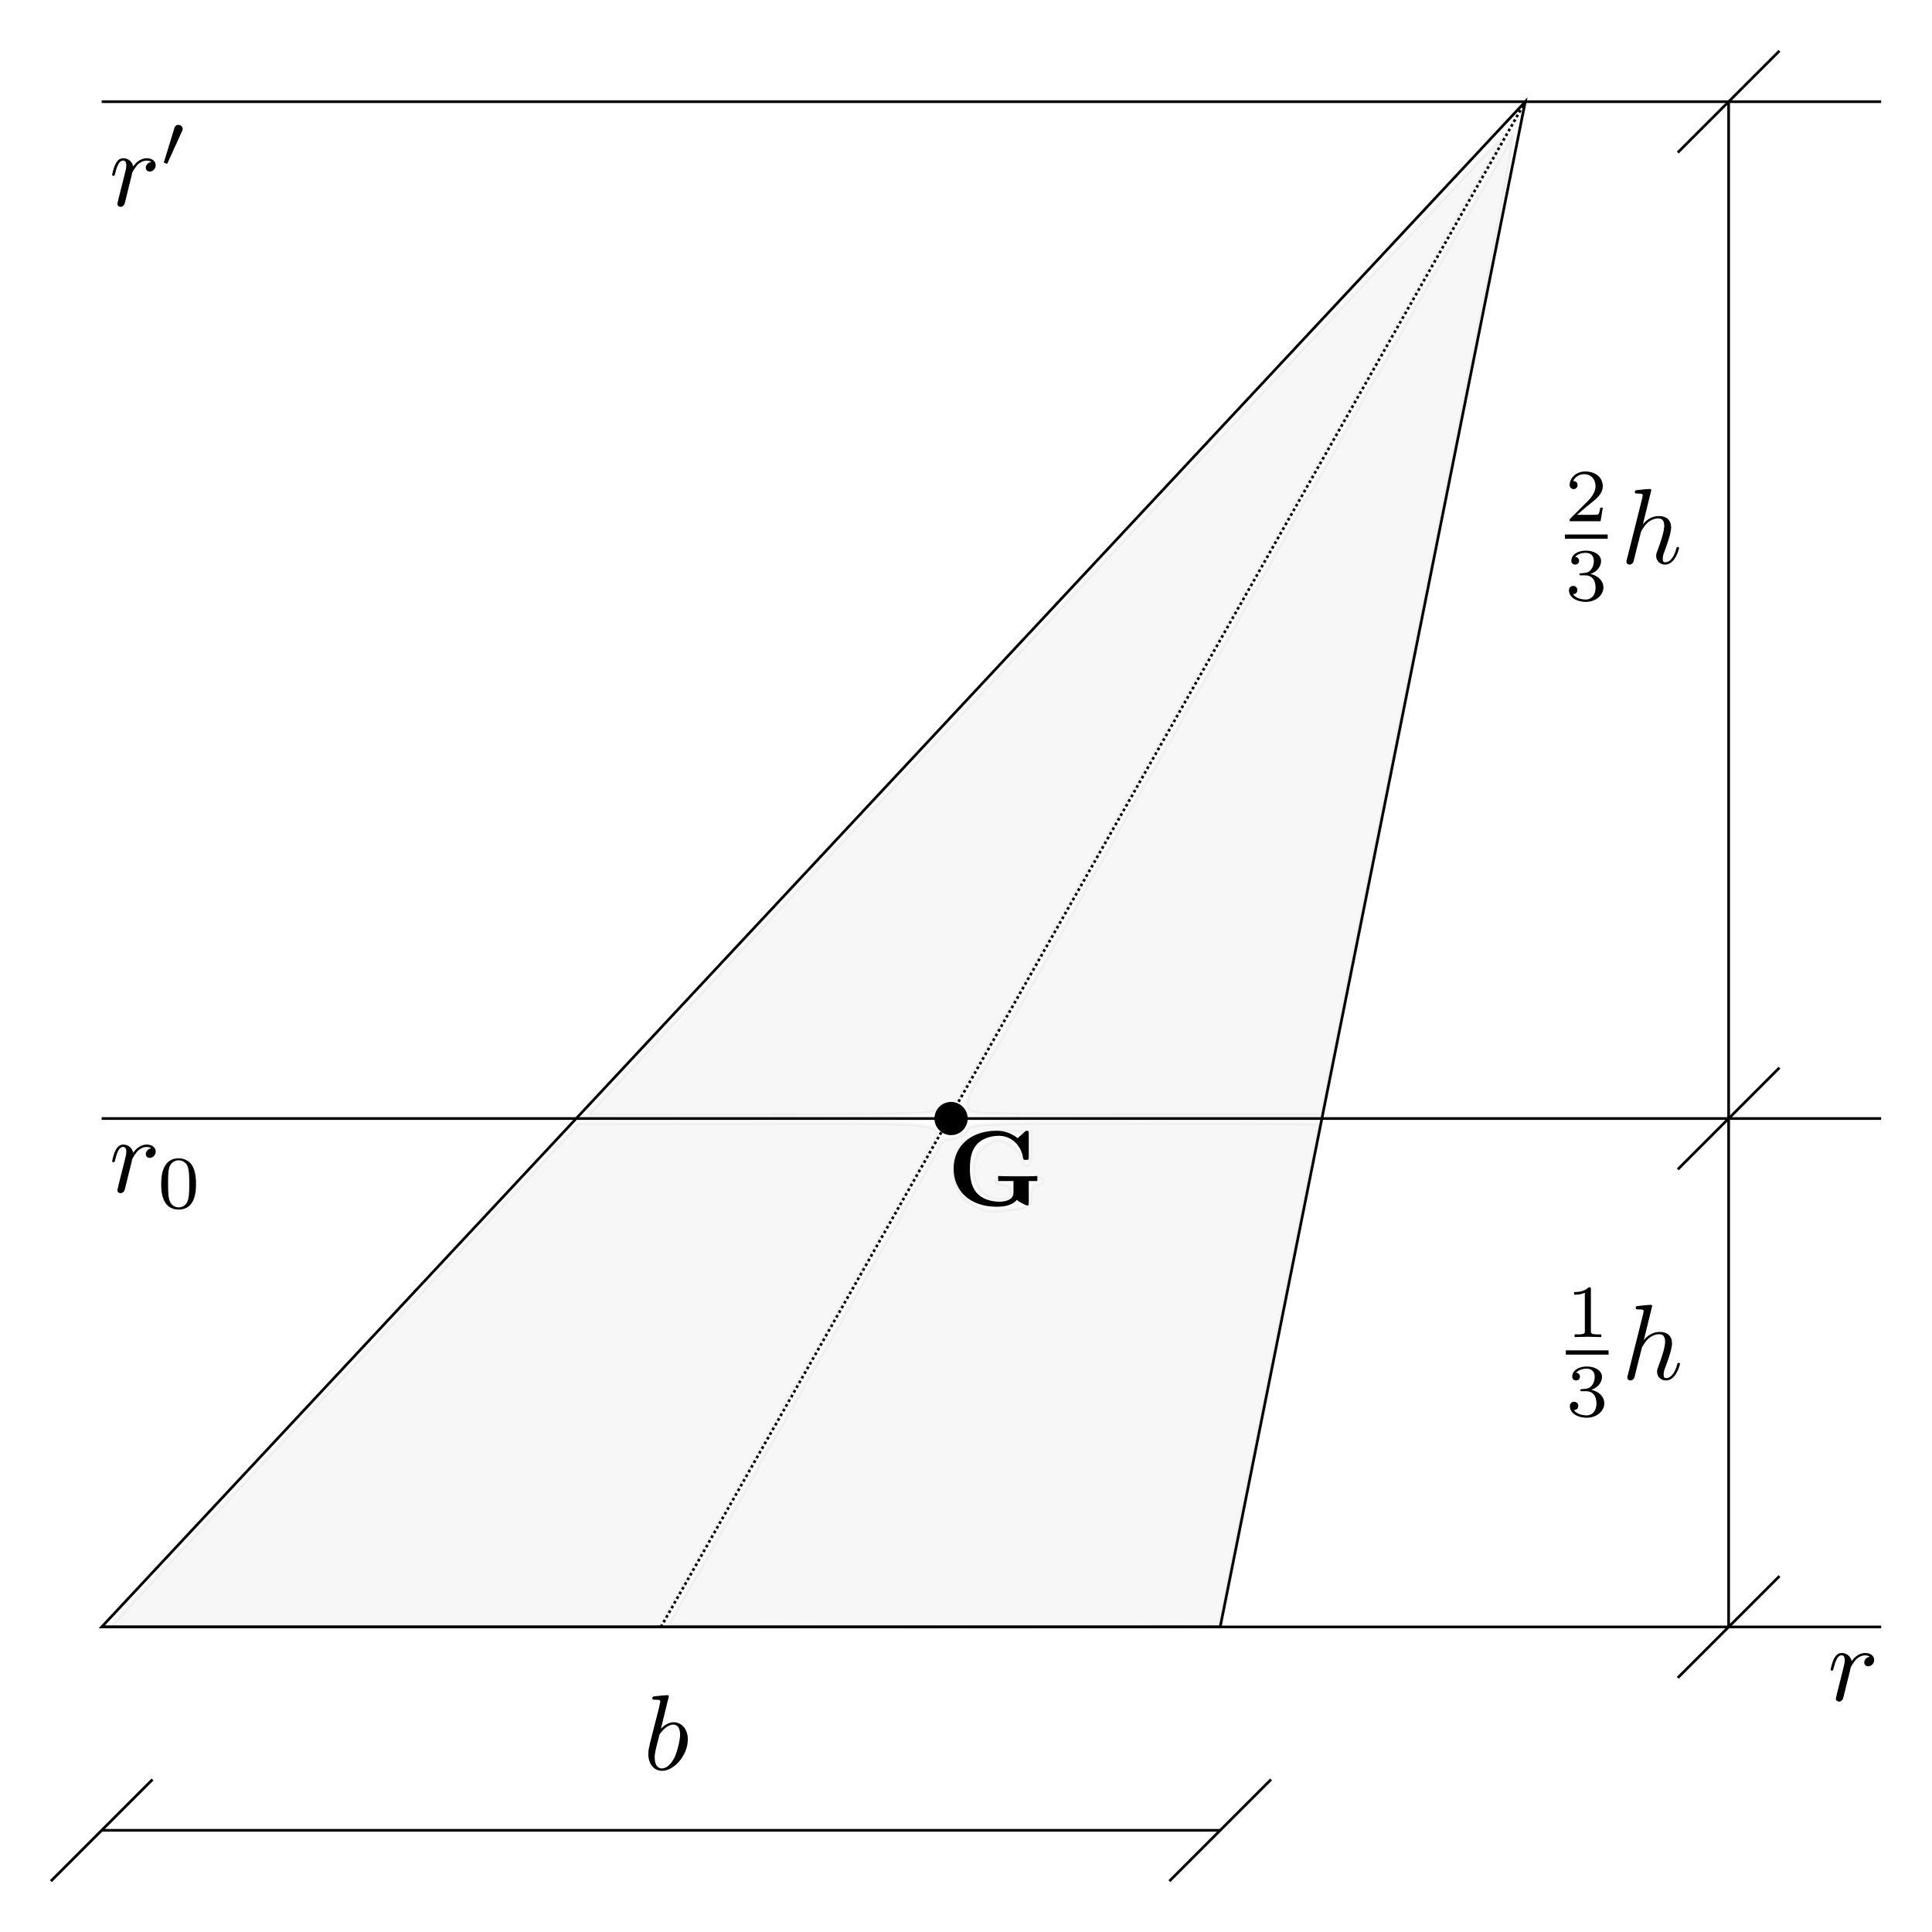 <?xml version="1.0" encoding="UTF-8" standalone="no"?>
<svg
   xmlns:ns21="http://www.iki.fi/pav/software/textext/"
   xmlns:dc="http://purl.org/dc/elements/1.1/"
   xmlns:cc="http://creativecommons.org/ns#"
   xmlns:rdf="http://www.w3.org/1999/02/22-rdf-syntax-ns#"
   xmlns:svg="http://www.w3.org/2000/svg"
   xmlns="http://www.w3.org/2000/svg"
   xmlns:sodipodi="http://sodipodi.sourceforge.net/DTD/sodipodi-0.dtd"
   xmlns:inkscape="http://www.inkscape.org/namespaces/inkscape"
   id="svg2975"
   version="1.1"
   viewBox="0 0 190 190"
   height="19cm"
   width="19cm"
   inkscape:version="1.0 (4035a4fb49, 2020-05-01)"
   sodipodi:docname="Figura2_8.svg">
  <defs
     id="defs2969" />
  <sodipodi:namedview
     id="base"
     pagecolor="#ffffff"
     bordercolor="#666666"
     borderopacity="1.0"
     inkscape:pageopacity="0.0"
     inkscape:pageshadow="2"
     inkscape:zoom="0.7"
     inkscape:cx="485.39115"
     inkscape:cy="348.85931"
     inkscape:document-units="mm"
     inkscape:current-layer="layer1"
     inkscape:document-rotation="0"
     showgrid="true"
     units="cm"
     inkscape:window-width="1366"
     inkscape:window-height="738"
     inkscape:window-x="0"
     inkscape:window-y="0"
     inkscape:window-maximized="0">
    <inkscape:grid
       type="xygrid"
       id="grid2977" />
  </sodipodi:namedview>
  <g
     inkscape:label="Livello 1"
     inkscape:groupmode="layer"
     id="layer1">
    <g
       id="g3589"
       transform="translate(-10,-10)">
      <path
         sodipodi:nodetypes="cc"
         id="path2979"
         d="M 20,170 H 180"
         style="fill:none;stroke:#000000;stroke-width:0.265px;stroke-linecap:butt;stroke-linejoin:miter;stroke-opacity:1" />
      <path
         sodipodi:nodetypes="cc"
         id="path2981"
         d="M 20,20 H 180"
         style="fill:none;stroke:#000000;stroke-width:0.265px;stroke-linecap:butt;stroke-linejoin:miter;stroke-opacity:1" />
      <path
         id="path2985"
         d="M 180,20 V 170"
         style="fill:none;stroke:#000000;stroke-width:0.265px;stroke-linecap:butt;stroke-linejoin:miter;stroke-opacity:1" />
      <path
         id="path2987"
         d="M 175,25 185,15"
         style="fill:none;stroke:#000000;stroke-width:0.265px;stroke-linecap:butt;stroke-linejoin:miter;stroke-opacity:1" />
      <path
         id="path2989"
         d="m 175,175 10,-10"
         style="fill:none;stroke:#000000;stroke-width:0.265px;stroke-linecap:butt;stroke-linejoin:miter;stroke-opacity:1" />
      <path
         id="path2991"
         d="m 175,125 10,-10"
         style="fill:none;stroke:#000000;stroke-width:0.265px;stroke-linecap:butt;stroke-linejoin:miter;stroke-opacity:1" />
      <path
         id="path2993"
         d="M 195,120 H 20"
         style="fill:none;stroke:#000000;stroke-width:0.265px;stroke-linecap:butt;stroke-linejoin:miter;stroke-opacity:1" />
      <path
         id="path2995"
         d="M 195,20 H 180"
         style="fill:none;stroke:#000000;stroke-width:0.265px;stroke-linecap:butt;stroke-linejoin:miter;stroke-opacity:1" />
      <path
         id="path2997"
         d="M 195,170 H 180"
         style="fill:none;stroke:#000000;stroke-width:0.265px;stroke-linecap:butt;stroke-linejoin:miter;stroke-opacity:1" />
      <path
         id="path2999"
         d="M 20,170 160,20 130,170 Z"
         style="fill:none;stroke:#000000;stroke-width:0.265px;stroke-linecap:butt;stroke-linejoin:miter;stroke-opacity:1" />
      <path
         id="path3001"
         d="M 20,190 H 130"
         style="fill:none;stroke:#000000;stroke-width:0.265px;stroke-linecap:butt;stroke-linejoin:miter;stroke-opacity:1" />
      <path
         id="path3003"
         d="M 15,195 25,185"
         style="fill:none;stroke:#000000;stroke-width:0.265px;stroke-linecap:butt;stroke-linejoin:miter;stroke-opacity:1" />
      <path
         id="path3005"
         d="m 125,195 10,-10"
         style="fill:none;stroke:#000000;stroke-width:0.265px;stroke-linecap:butt;stroke-linejoin:miter;stroke-opacity:1" />
      <path
         id="path3009"
         d="M 75,170 160,20"
         style="fill:none;stroke:#000000;stroke-width:0.265;stroke-linecap:butt;stroke-linejoin:miter;stroke-miterlimit:4;stroke-dasharray:0.265, 0.265;stroke-dashoffset:0;stroke-opacity:1" />
      <circle
         r="1.5"
         cy="120"
         cx="103.532"
         id="path3572"
         style="fill:#000000;stroke:#000000;stroke-width:0.265;stroke-miterlimit:4;stroke-dasharray:none;stroke-dashoffset:0" />
    </g>
    <g
       id="g3622"
       ns21:jacobian_sqrt="1.05833"
       ns21:alignment="middle center"
       ns21:scale="3.0"
       ns21:preamble="C:\\Users\\claum\\AppData\\Roaming\\inkscape\\extensions\\textext\\default_packages.tex"
       ns21:text="$\\mathbf{G}$"
       ns21:pdfconverter="inkscape"
       ns21:texconverter="pdflatex"
       ns21:version="1.0.1"
       transform="matrix(1.058,0,0,1.058,93.783,111.204)">
      <defs
         id="id-24c411de-e54d-4d96-a510-55ae21d61705">
        <g
           id="id-96dab15e-2f30-48ef-80fe-1cefa3aec5d5">
          <symbol
             overflow="visible"
             id="id-af6eec0c-0c72-446e-b077-09d4e4193046">
            <path
               style="stroke:none"
               d=""
               id="id-a81339b5-1ded-498b-92e1-8c5a690a3a6e" />
          </symbol>
          <symbol
             overflow="visible"
             id="id-1c2b9f52-8c84-45f4-9ba2-8851d4480209">
            <path
               style="stroke:none"
               d="M 6.516,-0.531 C 6.812,-0.266 7.422,0 7.484,0 7.625,0 7.625,-0.125 7.625,-0.281 v -2 H 8.422 V -2.75 c -0.344,0.031 -1.219,0.031 -1.609,0.031 -0.578,0 -1.5,0 -2.031,-0.031 v 0.469 h 1.422 v 1 c 0,0.188 0,0.484 -0.375,0.719 C 5.562,-0.422 5.25,-0.359 4.922,-0.359 c -0.859,0 -1.719,-0.281 -2.203,-0.906 -0.422,-0.547 -0.562,-1.25 -0.562,-2.156 0,-1.125 0.203,-1.703 0.578,-2.188 0.391,-0.5 1.156,-0.875 2.125,-0.875 1.062,0 2.016,0.766 2.234,2.031 C 7.125,-4.266 7.125,-4.25 7.359,-4.25 c 0.25,0 0.266,-0.016 0.266,-0.281 v -2.141 c 0,-0.188 0,-0.281 -0.172,-0.281 -0.094,0 -0.109,0.031 -0.203,0.094 l -0.656,0.594 c -0.719,-0.578 -1.438,-0.688 -1.953,-0.688 -2.453,0 -4,1.469 -4,3.531 0,1.984 1.438,3.531 4.016,3.531 0.328,0 1.359,-0.016 1.859,-0.641 z m 0,0"
               id="id-bfaecc99-b5be-4a22-8834-31b4c2eb87de" />
          </symbol>
        </g>
      </defs>
      <g
         id="id-0bb604d9-82a1-427f-90b9-e885915bc694"
         transform="translate(-149.353,-127.812)">
        <g
           style="fill:#000000;fill-opacity:1"
           id="id-88093c03-3b1f-4e63-a1fd-f5e2688aed7c">
          <g
             id="g3618"
             transform="translate(148.712,134.765)">
            <path
               style="stroke:none"
               d="M 6.516,-0.531 C 6.812,-0.266 7.422,0 7.484,0 7.625,0 7.625,-0.125 7.625,-0.281 v -2 H 8.422 V -2.75 c -0.344,0.031 -1.219,0.031 -1.609,0.031 -0.578,0 -1.5,0 -2.031,-0.031 v 0.469 h 1.422 v 1 c 0,0.188 0,0.484 -0.375,0.719 C 5.562,-0.422 5.25,-0.359 4.922,-0.359 c -0.859,0 -1.719,-0.281 -2.203,-0.906 -0.422,-0.547 -0.562,-1.25 -0.562,-2.156 0,-1.125 0.203,-1.703 0.578,-2.188 0.391,-0.5 1.156,-0.875 2.125,-0.875 1.062,0 2.016,0.766 2.234,2.031 C 7.125,-4.266 7.125,-4.25 7.359,-4.25 c 0.25,0 0.266,-0.016 0.266,-0.281 v -2.141 c 0,-0.188 0,-0.281 -0.172,-0.281 -0.094,0 -0.109,0.031 -0.203,0.094 l -0.656,0.594 c -0.719,-0.578 -1.438,-0.688 -1.953,-0.688 -2.453,0 -4,1.469 -4,3.531 0,1.984 1.438,3.531 4.016,3.531 0.328,0 1.359,-0.016 1.859,-0.641 z m 0,0"
               id="id-600ed3be-e9a3-4dca-99cc-1813e45f5f74" />
          </g>
        </g>
      </g>
    </g>
    <g
       id="g3680"
       ns21:jacobian_sqrt="1.05833"
       ns21:alignment="middle center"
       ns21:scale="3.0"
       ns21:preamble="C:\\Users\\claum\\AppData\\Roaming\\inkscape\\extensions\\textext\\default_packages.tex"
       ns21:text="$b$"
       ns21:pdfconverter="inkscape"
       ns21:texconverter="pdflatex"
       ns21:version="1.0.1"
       transform="matrix(1.058,0,0,1.058,63.76,166.709)">
      <defs
         id="id-4564c2d3-6fc8-466d-af47-671c235c9d3c">
        <g
           id="id-18514194-f853-4af2-9349-e8892d5ecce7">
          <symbol
             overflow="visible"
             id="id-aa51820b-5a3f-4ba5-8ccf-ec273451aaea">
            <path
               style="stroke:none"
               d=""
               id="id-7f2919f3-3fc7-4fa5-941b-7bb71de6927f" />
          </symbol>
          <symbol
             overflow="visible"
             id="id-4f3672dd-d44b-4774-92af-2630bae1ff12">
            <path
               style="stroke:none"
               d="m 2.375,-6.812 c 0,0 0,-0.109 -0.125,-0.109 -0.219,0 -0.953,0.078 -1.219,0.109 -0.078,0 -0.188,0.016 -0.188,0.188 0,0.125 0.094,0.125 0.25,0.125 0.469,0 0.484,0.062 0.484,0.172 0,0.062 -0.078,0.406 -0.125,0.609 l -0.828,3.25 c -0.109,0.5 -0.156,0.672 -0.156,1.016 0,0.938 0.531,1.562 1.266,1.562 1.172,0 2.406,-1.484 2.406,-2.922 0,-0.906 -0.531,-1.594 -1.328,-1.594 -0.453,0 -0.875,0.297 -1.172,0.594 z M 1.453,-3.047 C 1.5,-3.266 1.5,-3.281 1.594,-3.391 2.078,-4.031 2.531,-4.188 2.797,-4.188 c 0.359,0 0.625,0.297 0.625,0.938 0,0.594 -0.328,1.734 -0.516,2.109 -0.328,0.672 -0.781,1.031 -1.172,1.031 -0.344,0 -0.672,-0.266 -0.672,-1 0,-0.203 0,-0.391 0.156,-1.016 z m 0,0"
               id="id-ddacb23b-d32e-4536-821d-c47882833db7" />
          </symbol>
        </g>
      </defs>
      <g
         id="id-3785bf86-0745-47ff-af2f-699dda85313c"
         transform="translate(-149.181,-127.843)">
        <g
           style="fill:#000000;fill-opacity:1"
           id="id-66d543cd-d1e8-4536-b128-563fe3c7087b">
          <g
             id="g3676"
             transform="translate(148.712,134.765)">
            <path
               style="stroke:none"
               d="m 2.375,-6.812 c 0,0 0,-0.109 -0.125,-0.109 -0.219,0 -0.953,0.078 -1.219,0.109 -0.078,0 -0.188,0.016 -0.188,0.188 0,0.125 0.094,0.125 0.25,0.125 0.469,0 0.484,0.062 0.484,0.172 0,0.062 -0.078,0.406 -0.125,0.609 l -0.828,3.25 c -0.109,0.5 -0.156,0.672 -0.156,1.016 0,0.938 0.531,1.562 1.266,1.562 1.172,0 2.406,-1.484 2.406,-2.922 0,-0.906 -0.531,-1.594 -1.328,-1.594 -0.453,0 -0.875,0.297 -1.172,0.594 z M 1.453,-3.047 C 1.5,-3.266 1.5,-3.281 1.594,-3.391 2.078,-4.031 2.531,-4.188 2.797,-4.188 c 0.359,0 0.625,0.297 0.625,0.938 0,0.594 -0.328,1.734 -0.516,2.109 -0.328,0.672 -0.781,1.031 -1.172,1.031 -0.344,0 -0.672,-0.266 -0.672,-1 0,-0.203 0,-0.391 0.156,-1.016 z m 0,0"
               id="id-56a060f8-b1f8-4a74-9d5c-920226ffc694" />
          </g>
        </g>
      </g>
    </g>
    <g
       id="g3764"
       ns21:jacobian_sqrt="1.05833"
       ns21:alignment="middle center"
       ns21:scale="3.0"
       ns21:preamble="C:\\Users\\claum\\AppData\\Roaming\\inkscape\\extensions\\textext\\default_packages.tex"
       ns21:text="$\\frac{1}{3}h$"
       ns21:pdfconverter="inkscape"
       ns21:texconverter="pdflatex"
       ns21:version="1.0.1"
       transform="matrix(1.058,0,0,1.058,153.989,126.601)">
      <defs
         id="id-a1f04eba-82c5-4c36-b296-adbff00ea847">
        <g
           id="id-cc369805-a2a0-4930-84b3-ad1d92640d8f">
          <symbol
             overflow="visible"
             id="id-fa58c8d1-a30b-4a97-9130-f5848f432a03">
            <path
               style="stroke:none"
               d=""
               id="id-a3b967ea-6f8a-447f-8fa1-238f6da8bc6e" />
          </symbol>
          <symbol
             overflow="visible"
             id="id-6a5c23b7-db61-4365-bf01-346a16be4ad0">
            <path
               style="stroke:none"
               d="m 2.328,-4.438 c 0,-0.188 0,-0.188 -0.203,-0.188 -0.453,0.438 -1.078,0.438 -1.359,0.438 v 0.25 c 0.156,0 0.625,0 1,-0.188 v 3.547 c 0,0.234 0,0.328 -0.688,0.328 H 0.812 V 0 c 0.125,0 0.984,-0.031 1.234,-0.031 0.219,0 1.094,0.031 1.25,0.031 V -0.25 H 3.031 c -0.703,0 -0.703,-0.094 -0.703,-0.328 z m 0,0"
               id="id-e404211b-d4fb-4075-a7dd-78ad4de4a699" />
          </symbol>
          <symbol
             overflow="visible"
             id="id-647478dc-dde5-4032-914e-74de9d6ff568">
            <path
               style="stroke:none"
               d="m 1.906,-2.328 c 0.547,0 0.938,0.375 0.938,1.125 0,0.859 -0.516,1.125 -0.906,1.125 -0.281,0 -0.906,-0.078 -1.188,-0.5 0.328,0 0.406,-0.234 0.406,-0.391 0,-0.219 -0.172,-0.375 -0.391,-0.375 -0.188,0 -0.391,0.125 -0.391,0.406 0,0.656 0.719,1.078 1.562,1.078 0.969,0 1.641,-0.656 1.641,-1.344 0,-0.547 -0.438,-1.094 -1.203,-1.25 0.719,-0.266 0.984,-0.781 0.984,-1.219 0,-0.547 -0.625,-0.953 -1.406,-0.953 -0.766,0 -1.359,0.375 -1.359,0.938 0,0.234 0.156,0.359 0.359,0.359 0.219,0 0.359,-0.156 0.359,-0.344 0,-0.203 -0.141,-0.359 -0.359,-0.375 0.25,-0.297 0.719,-0.375 0.984,-0.375 0.312,0 0.75,0.156 0.75,0.75 0,0.297 -0.094,0.625 -0.281,0.828 -0.219,0.266 -0.422,0.281 -0.766,0.312 -0.172,0.016 -0.188,0.016 -0.219,0.016 -0.016,0 -0.078,0.016 -0.078,0.094 0,0.094 0.062,0.094 0.188,0.094 z m 0,0"
               id="id-e52fa228-5889-4698-97d4-1116efbc4f03" />
          </symbol>
          <symbol
             overflow="visible"
             id="id-a1e35fee-c37f-4bba-9b49-aaac38aefee9">
            <path
               style="stroke:none"
               d=""
               id="id-efcfe47f-b13d-4583-8c1c-123f135433f4" />
          </symbol>
          <symbol
             overflow="visible"
             id="id-77eb3afd-4d4e-4450-8af4-0a3ee10aaf7c">
            <path
               style="stroke:none"
               d="m 2.859,-6.812 c 0,0 0,-0.109 -0.125,-0.109 -0.234,0 -0.953,0.078 -1.219,0.109 -0.078,0 -0.188,0.016 -0.188,0.188 0,0.125 0.094,0.125 0.234,0.125 0.484,0 0.5,0.062 0.5,0.172 L 2.031,-6.125 0.594,-0.391 c -0.047,0.141 -0.047,0.156 -0.047,0.219 0,0.234 0.203,0.281 0.297,0.281 0.156,0 0.312,-0.125 0.359,-0.266 l 0.188,-0.75 0.219,-0.891 C 1.672,-2.031 1.734,-2.25 1.781,-2.469 1.797,-2.531 1.891,-2.859 1.891,-2.922 1.922,-3.016 2.234,-3.562 2.578,-3.844 2.797,-4 3.094,-4.188 3.531,-4.188 c 0.422,0 0.531,0.344 0.531,0.703 0,0.531 -0.375,1.625 -0.609,2.234 C 3.375,-1.031 3.312,-0.906 3.312,-0.703 c 0,0.469 0.359,0.812 0.828,0.812 0.938,0 1.297,-1.453 1.297,-1.531 0,-0.109 -0.078,-0.109 -0.109,-0.109 -0.109,0 -0.109,0.031 -0.156,0.188 -0.141,0.531 -0.469,1.234 -1.016,1.234 -0.172,0 -0.234,-0.094 -0.234,-0.328 0,-0.25 0.078,-0.484 0.172,-0.703 0.156,-0.438 0.609,-1.625 0.609,-2.203 0,-0.641 -0.391,-1.062 -1.141,-1.062 -0.625,0 -1.109,0.312 -1.484,0.766 z m 0,0"
               id="id-2a16af4d-e973-4114-a755-0e49eeb3f5f9" />
          </symbol>
        </g>
      </defs>
      <g
         id="id-9e5a1b5d-0644-449b-83d4-c192402f6825"
         transform="translate(-149.906,-126.217)">
        <g
           style="fill:#000000;fill-opacity:1"
           id="id-42ff9318-f66d-4094-95c0-af69282b8016">
          <g
             id="g3751"
             transform="translate(149.908,130.842)">
            <path
               style="stroke:none"
               d="m 2.328,-4.438 c 0,-0.188 0,-0.188 -0.203,-0.188 -0.453,0.438 -1.078,0.438 -1.359,0.438 v 0.25 c 0.156,0 0.625,0 1,-0.188 v 3.547 c 0,0.234 0,0.328 -0.688,0.328 H 0.812 V 0 c 0.125,0 0.984,-0.031 1.234,-0.031 0.219,0 1.094,0.031 1.25,0.031 V -0.25 H 3.031 c -0.703,0 -0.703,-0.094 -0.703,-0.328 z m 0,0"
               id="id-4094cc34-12ba-4338-98bb-37496db71bf5" />
          </g>
        </g>
        <path
           style="fill:none;stroke:#000000;stroke-width:0.398;stroke-linecap:butt;stroke-linejoin:miter;stroke-miterlimit:10;stroke-opacity:1"
           d="M -0.002,5.625e-4 H 3.971"
           transform="matrix(1,0,0,-1,149.908,132.274)"
           id="id-d6c9509b-1626-4b34-accd-68fc9bc6c2be" />
        <g
           style="fill:#000000;fill-opacity:1"
           id="id-818ca3f4-4a24-4e4b-9eb9-7b8bb21869e5">
          <g
             id="g3756"
             transform="translate(149.908,138.2)">
            <path
               style="stroke:none"
               d="m 1.906,-2.328 c 0.547,0 0.938,0.375 0.938,1.125 0,0.859 -0.516,1.125 -0.906,1.125 -0.281,0 -0.906,-0.078 -1.188,-0.5 0.328,0 0.406,-0.234 0.406,-0.391 0,-0.219 -0.172,-0.375 -0.391,-0.375 -0.188,0 -0.391,0.125 -0.391,0.406 0,0.656 0.719,1.078 1.562,1.078 0.969,0 1.641,-0.656 1.641,-1.344 0,-0.547 -0.438,-1.094 -1.203,-1.25 0.719,-0.266 0.984,-0.781 0.984,-1.219 0,-0.547 -0.625,-0.953 -1.406,-0.953 -0.766,0 -1.359,0.375 -1.359,0.938 0,0.234 0.156,0.359 0.359,0.359 0.219,0 0.359,-0.156 0.359,-0.344 0,-0.203 -0.141,-0.359 -0.359,-0.375 0.25,-0.297 0.719,-0.375 0.984,-0.375 0.312,0 0.75,0.156 0.75,0.75 0,0.297 -0.094,0.625 -0.281,0.828 -0.219,0.266 -0.422,0.281 -0.766,0.312 -0.172,0.016 -0.188,0.016 -0.219,0.016 -0.016,0 -0.078,0.016 -0.078,0.094 0,0.094 0.062,0.094 0.188,0.094 z m 0,0"
               id="id-2a98e593-8c8a-47fe-980e-0d285b360290" />
          </g>
        </g>
        <g
           style="fill:#000000;fill-opacity:1"
           id="id-7d258c88-29a4-4fe1-aa98-01c229469b52">
          <g
             id="g3760"
             transform="translate(155.075,134.765)">
            <path
               style="stroke:none"
               d="m 2.859,-6.812 c 0,0 0,-0.109 -0.125,-0.109 -0.234,0 -0.953,0.078 -1.219,0.109 -0.078,0 -0.188,0.016 -0.188,0.188 0,0.125 0.094,0.125 0.234,0.125 0.484,0 0.5,0.062 0.5,0.172 L 2.031,-6.125 0.594,-0.391 c -0.047,0.141 -0.047,0.156 -0.047,0.219 0,0.234 0.203,0.281 0.297,0.281 0.156,0 0.312,-0.125 0.359,-0.266 l 0.188,-0.75 0.219,-0.891 C 1.672,-2.031 1.734,-2.25 1.781,-2.469 1.797,-2.531 1.891,-2.859 1.891,-2.922 1.922,-3.016 2.234,-3.562 2.578,-3.844 2.797,-4 3.094,-4.188 3.531,-4.188 c 0.422,0 0.531,0.344 0.531,0.703 0,0.531 -0.375,1.625 -0.609,2.234 C 3.375,-1.031 3.312,-0.906 3.312,-0.703 c 0,0.469 0.359,0.812 0.828,0.812 0.938,0 1.297,-1.453 1.297,-1.531 0,-0.109 -0.078,-0.109 -0.109,-0.109 -0.109,0 -0.109,0.031 -0.156,0.188 -0.141,0.531 -0.469,1.234 -1.016,1.234 -0.172,0 -0.234,-0.094 -0.234,-0.328 0,-0.25 0.078,-0.484 0.172,-0.703 0.156,-0.438 0.609,-1.625 0.609,-2.203 0,-0.641 -0.391,-1.062 -1.141,-1.062 -0.625,0 -1.109,0.312 -1.484,0.766 z m 0,0"
               id="id-f9b2f4b8-d011-4f3a-a5aa-81ef6372a789" />
          </g>
        </g>
      </g>
    </g>
    <g
       id="g3885"
       ns21:jacobian_sqrt="1.05833"
       ns21:alignment="middle center"
       ns21:scale="3.0"
       ns21:preamble="C:\\Users\\claum\\AppData\\Roaming\\inkscape\\extensions\\textext\\default_packages.tex"
       ns21:text="$\\frac{2}{3}h$"
       ns21:pdfconverter="inkscape"
       ns21:texconverter="pdflatex"
       ns21:version="1.0.1"
       transform="matrix(1.058,0,0,1.058,153.901,46.367)">
      <defs
         id="id-f7ad6e1b-f7e6-432c-9238-5c98dbee988f">
        <g
           id="id-cbbf934f-4d67-4856-98f2-2e0a73513a22">
          <symbol
             overflow="visible"
             id="id-31f9c9c2-7d2c-48e4-95e4-71ed840bda44">
            <path
               style="stroke:none"
               d=""
               id="id-0a4771b9-ab4f-4282-9dcf-15b8ff4e7da7" />
          </symbol>
          <symbol
             overflow="visible"
             id="id-2a9096ec-c7cb-4d9c-8cc1-cbfcf3df1e95">
            <path
               style="stroke:none"
               d="M 3.516,-1.266 H 3.281 c -0.016,0.156 -0.094,0.562 -0.188,0.625 C 3.047,-0.594 2.516,-0.594 2.406,-0.594 H 1.125 c 0.734,-0.641 0.984,-0.844 1.391,-1.172 0.516,-0.406 1,-0.844 1,-1.5 0,-0.844 -0.734,-1.359 -1.625,-1.359 -0.859,0 -1.453,0.609 -1.453,1.25 0,0.344 0.297,0.391 0.375,0.391 0.156,0 0.359,-0.125 0.359,-0.375 0,-0.125 -0.047,-0.375 -0.406,-0.375 C 0.984,-4.219 1.453,-4.375 1.781,-4.375 c 0.703,0 1.062,0.547 1.062,1.109 0,0.609 -0.438,1.078 -0.656,1.328 L 0.516,-0.266 C 0.438,-0.203 0.438,-0.188 0.438,0 h 2.875 z m 0,0"
               id="id-1b0a3177-ea24-41eb-983e-aa55d4e3c69c" />
          </symbol>
          <symbol
             overflow="visible"
             id="id-fb6eeddc-e5ba-41d5-99be-8bc05e35d70b">
            <path
               style="stroke:none"
               d="m 1.906,-2.328 c 0.547,0 0.938,0.375 0.938,1.125 0,0.859 -0.516,1.125 -0.906,1.125 -0.281,0 -0.906,-0.078 -1.188,-0.5 0.328,0 0.406,-0.234 0.406,-0.391 0,-0.219 -0.172,-0.375 -0.391,-0.375 -0.188,0 -0.391,0.125 -0.391,0.406 0,0.656 0.719,1.078 1.562,1.078 0.969,0 1.641,-0.656 1.641,-1.344 0,-0.547 -0.438,-1.094 -1.203,-1.25 0.719,-0.266 0.984,-0.781 0.984,-1.219 0,-0.547 -0.625,-0.953 -1.406,-0.953 -0.766,0 -1.359,0.375 -1.359,0.938 0,0.234 0.156,0.359 0.359,0.359 0.219,0 0.359,-0.156 0.359,-0.344 0,-0.203 -0.141,-0.359 -0.359,-0.375 0.25,-0.297 0.719,-0.375 0.984,-0.375 0.312,0 0.75,0.156 0.75,0.75 0,0.297 -0.094,0.625 -0.281,0.828 -0.219,0.266 -0.422,0.281 -0.766,0.312 -0.172,0.016 -0.188,0.016 -0.219,0.016 -0.016,0 -0.078,0.016 -0.078,0.094 0,0.094 0.062,0.094 0.188,0.094 z m 0,0"
               id="id-6dfb88b6-1e02-43d6-9d7c-dca38b4ef3b3" />
          </symbol>
          <symbol
             overflow="visible"
             id="id-1c1f20ae-8977-4c93-8aba-d762174daa5b">
            <path
               style="stroke:none"
               d=""
               id="id-0d0a4121-617a-44c3-b94a-30e6e0fb0eee" />
          </symbol>
          <symbol
             overflow="visible"
             id="id-46092673-b052-439b-8851-08ff15b91052">
            <path
               style="stroke:none"
               d="m 2.859,-6.812 c 0,0 0,-0.109 -0.125,-0.109 -0.234,0 -0.953,0.078 -1.219,0.109 -0.078,0 -0.188,0.016 -0.188,0.188 0,0.125 0.094,0.125 0.234,0.125 0.484,0 0.5,0.062 0.5,0.172 L 2.031,-6.125 0.594,-0.391 c -0.047,0.141 -0.047,0.156 -0.047,0.219 0,0.234 0.203,0.281 0.297,0.281 0.156,0 0.312,-0.125 0.359,-0.266 l 0.188,-0.75 0.219,-0.891 C 1.672,-2.031 1.734,-2.25 1.781,-2.469 1.797,-2.531 1.891,-2.859 1.891,-2.922 1.922,-3.016 2.234,-3.562 2.578,-3.844 2.797,-4 3.094,-4.188 3.531,-4.188 c 0.422,0 0.531,0.344 0.531,0.703 0,0.531 -0.375,1.625 -0.609,2.234 C 3.375,-1.031 3.312,-0.906 3.312,-0.703 c 0,0.469 0.359,0.812 0.828,0.812 0.938,0 1.297,-1.453 1.297,-1.531 0,-0.109 -0.078,-0.109 -0.109,-0.109 -0.109,0 -0.109,0.031 -0.156,0.188 -0.141,0.531 -0.469,1.234 -1.016,1.234 -0.172,0 -0.234,-0.094 -0.234,-0.328 0,-0.25 0.078,-0.484 0.172,-0.703 0.156,-0.438 0.609,-1.625 0.609,-2.203 0,-0.641 -0.391,-1.062 -1.141,-1.062 -0.625,0 -1.109,0.312 -1.484,0.766 z m 0,0"
               id="id-67597498-284e-423a-9841-d583993cd195" />
          </symbol>
        </g>
      </defs>
      <g
         id="id-e55b8877-2b01-4798-b3e2-545f3a0f813a"
         transform="translate(-149.906,-126.217)">
        <g
           style="fill:#000000;fill-opacity:1"
           id="id-4680ee7a-3eae-4390-af05-d4382ab32a5f">
          <g
             id="g3872"
             transform="translate(149.908,130.842)">
            <path
               style="stroke:none"
               d="M 3.516,-1.266 H 3.281 c -0.016,0.156 -0.094,0.562 -0.188,0.625 C 3.047,-0.594 2.516,-0.594 2.406,-0.594 H 1.125 c 0.734,-0.641 0.984,-0.844 1.391,-1.172 0.516,-0.406 1,-0.844 1,-1.5 0,-0.844 -0.734,-1.359 -1.625,-1.359 -0.859,0 -1.453,0.609 -1.453,1.25 0,0.344 0.297,0.391 0.375,0.391 0.156,0 0.359,-0.125 0.359,-0.375 0,-0.125 -0.047,-0.375 -0.406,-0.375 C 0.984,-4.219 1.453,-4.375 1.781,-4.375 c 0.703,0 1.062,0.547 1.062,1.109 0,0.609 -0.438,1.078 -0.656,1.328 L 0.516,-0.266 C 0.438,-0.203 0.438,-0.188 0.438,0 h 2.875 z m 0,0"
               id="id-b221c7b8-6d8c-48c3-8b98-ff56f0332637" />
          </g>
        </g>
        <path
           style="fill:none;stroke:#000000;stroke-width:0.398;stroke-linecap:butt;stroke-linejoin:miter;stroke-miterlimit:10;stroke-opacity:1"
           d="M -0.002,5.625e-4 H 3.971"
           transform="matrix(1,0,0,-1,149.908,132.274)"
           id="id-f87efc31-5873-4e69-a821-aa98c3b86034" />
        <g
           style="fill:#000000;fill-opacity:1"
           id="id-d767ffb9-eaf8-4152-ae87-91415aa999e4">
          <g
             id="g3877"
             transform="translate(149.908,138.2)">
            <path
               style="stroke:none"
               d="m 1.906,-2.328 c 0.547,0 0.938,0.375 0.938,1.125 0,0.859 -0.516,1.125 -0.906,1.125 -0.281,0 -0.906,-0.078 -1.188,-0.5 0.328,0 0.406,-0.234 0.406,-0.391 0,-0.219 -0.172,-0.375 -0.391,-0.375 -0.188,0 -0.391,0.125 -0.391,0.406 0,0.656 0.719,1.078 1.562,1.078 0.969,0 1.641,-0.656 1.641,-1.344 0,-0.547 -0.438,-1.094 -1.203,-1.25 0.719,-0.266 0.984,-0.781 0.984,-1.219 0,-0.547 -0.625,-0.953 -1.406,-0.953 -0.766,0 -1.359,0.375 -1.359,0.938 0,0.234 0.156,0.359 0.359,0.359 0.219,0 0.359,-0.156 0.359,-0.344 0,-0.203 -0.141,-0.359 -0.359,-0.375 0.25,-0.297 0.719,-0.375 0.984,-0.375 0.312,0 0.75,0.156 0.75,0.75 0,0.297 -0.094,0.625 -0.281,0.828 -0.219,0.266 -0.422,0.281 -0.766,0.312 -0.172,0.016 -0.188,0.016 -0.219,0.016 -0.016,0 -0.078,0.016 -0.078,0.094 0,0.094 0.062,0.094 0.188,0.094 z m 0,0"
               id="id-f5b3ba8d-4653-47e3-8da2-e1a15ff4a0b8" />
          </g>
        </g>
        <g
           style="fill:#000000;fill-opacity:1"
           id="id-67580555-9358-4fdd-9e39-e75de714358e">
          <g
             id="g3881"
             transform="translate(155.075,134.765)">
            <path
               style="stroke:none"
               d="m 2.859,-6.812 c 0,0 0,-0.109 -0.125,-0.109 -0.234,0 -0.953,0.078 -1.219,0.109 -0.078,0 -0.188,0.016 -0.188,0.188 0,0.125 0.094,0.125 0.234,0.125 0.484,0 0.5,0.062 0.5,0.172 L 2.031,-6.125 0.594,-0.391 c -0.047,0.141 -0.047,0.156 -0.047,0.219 0,0.234 0.203,0.281 0.297,0.281 0.156,0 0.312,-0.125 0.359,-0.266 l 0.188,-0.75 0.219,-0.891 C 1.672,-2.031 1.734,-2.25 1.781,-2.469 1.797,-2.531 1.891,-2.859 1.891,-2.922 1.922,-3.016 2.234,-3.562 2.578,-3.844 2.797,-4 3.094,-4.188 3.531,-4.188 c 0.422,0 0.531,0.344 0.531,0.703 0,0.531 -0.375,1.625 -0.609,2.234 C 3.375,-1.031 3.312,-0.906 3.312,-0.703 c 0,0.469 0.359,0.812 0.828,0.812 0.938,0 1.297,-1.453 1.297,-1.531 0,-0.109 -0.078,-0.109 -0.109,-0.109 -0.109,0 -0.109,0.031 -0.156,0.188 -0.141,0.531 -0.469,1.234 -1.016,1.234 -0.172,0 -0.234,-0.094 -0.234,-0.328 0,-0.25 0.078,-0.484 0.172,-0.703 0.156,-0.438 0.609,-1.625 0.609,-2.203 0,-0.641 -0.391,-1.062 -1.141,-1.062 -0.625,0 -1.109,0.312 -1.484,0.766 z m 0,0"
               id="id-92fb0f99-f849-4b42-b32c-86c97d4ac11b" />
          </g>
        </g>
      </g>
    </g>
    <g
       id="g4023"
       ns21:jacobian_sqrt="1.05833"
       ns21:alignment="middle center"
       ns21:scale="3.0"
       ns21:preamble="C:\\Users\\claum\\AppData\\Roaming\\inkscape\\extensions\\textext\\default_packages.tex"
       ns21:text="$r'$"
       ns21:pdfconverter="inkscape"
       ns21:texconverter="pdflatex"
       ns21:version="1.0.1"
       transform="matrix(1.058,0,0,1.058,11.032,12.28)">
      <defs
         id="id-493a6d22-eb2e-44ff-8c40-3bc038033643">
        <g
           id="id-cdbea000-7cba-44ba-9644-e493d290314f">
          <symbol
             overflow="visible"
             id="id-f87714ec-f810-4293-8747-f37006dedf9e">
            <path
               style="stroke:none"
               d=""
               id="id-e8e706f3-466e-44ab-8b78-20568df67083" />
          </symbol>
          <symbol
             overflow="visible"
             id="id-5f8b4f98-ab84-4c74-91fe-676c53b3b187">
            <path
               style="stroke:none"
               d="m 0.875,-0.594 c -0.031,0.156 -0.094,0.391 -0.094,0.438 0,0.172 0.141,0.266 0.297,0.266 0.125,0 0.297,-0.078 0.375,-0.281 C 1.469,-0.203 1.797,-1.562 1.844,-1.75 c 0.078,-0.328 0.266,-1.016 0.312,-1.297 0.047,-0.125 0.328,-0.594 0.562,-0.812 0.078,-0.062 0.375,-0.328 0.797,-0.328 0.266,0 0.406,0.125 0.422,0.125 -0.297,0.047 -0.516,0.281 -0.516,0.547 0,0.156 0.109,0.344 0.375,0.344 0.266,0 0.547,-0.234 0.547,-0.594 0,-0.344 -0.312,-0.641 -0.828,-0.641 C 2.875,-4.406 2.438,-3.922 2.25,-3.641 2.156,-4.094 1.797,-4.406 1.328,-4.406 0.875,-4.406 0.688,-4.016 0.594,-3.844 0.422,-3.5 0.297,-2.906 0.297,-2.875 c 0,0.109 0.094,0.109 0.109,0.109 0.109,0 0.109,-0.016 0.172,-0.234 0.172,-0.703 0.375,-1.188 0.734,-1.188 0.156,0 0.297,0.078 0.297,0.453 0,0.219 -0.031,0.328 -0.156,0.844 z m 0,0"
               id="id-14d559a4-194c-4ed3-932b-5943c1e4ef5f" />
          </symbol>
          <symbol
             overflow="visible"
             id="id-e2b70a5a-b6c9-4719-8b1b-dfcd42959fe6">
            <path
               style="stroke:none"
               d=""
               id="id-d85a4cdd-36db-4b94-ad9c-2908667ceeaa" />
          </symbol>
          <symbol
             overflow="visible"
             id="id-bfcae519-7ec8-49a5-95c4-1d4f70db5bab">
            <path
               style="stroke:none"
               d="m 2.016,-3.297 c 0.062,-0.109 0.062,-0.172 0.062,-0.219 0,-0.219 -0.188,-0.375 -0.406,-0.375 -0.266,0 -0.344,0.219 -0.375,0.328 L 0.375,-0.547 c -0.016,0.016 -0.047,0.094 -0.047,0.109 0,0.078 0.219,0.156 0.281,0.156 0.047,0 0.047,-0.016 0.094,-0.125 z m 0,0"
               id="id-b246a3b8-1d00-4db7-8c82-b1c7f5f5fd2e" />
          </symbol>
        </g>
      </defs>
      <g
         id="id-4714bf79-3df6-43bd-aba9-5825ba9a3347"
         transform="translate(-149.009,-127.258)">
        <g
           style="fill:#000000;fill-opacity:1"
           id="id-1f98c15b-d18d-43ea-8def-4c0af75ffcb1">
          <g
             id="g4015"
             transform="translate(148.712,134.765)">
            <path
               style="stroke:none"
               d="m 0.875,-0.594 c -0.031,0.156 -0.094,0.391 -0.094,0.438 0,0.172 0.141,0.266 0.297,0.266 0.125,0 0.297,-0.078 0.375,-0.281 C 1.469,-0.203 1.797,-1.562 1.844,-1.75 c 0.078,-0.328 0.266,-1.016 0.312,-1.297 0.047,-0.125 0.328,-0.594 0.562,-0.812 0.078,-0.062 0.375,-0.328 0.797,-0.328 0.266,0 0.406,0.125 0.422,0.125 -0.297,0.047 -0.516,0.281 -0.516,0.547 0,0.156 0.109,0.344 0.375,0.344 0.266,0 0.547,-0.234 0.547,-0.594 0,-0.344 -0.312,-0.641 -0.828,-0.641 C 2.875,-4.406 2.438,-3.922 2.25,-3.641 2.156,-4.094 1.797,-4.406 1.328,-4.406 0.875,-4.406 0.688,-4.016 0.594,-3.844 0.422,-3.5 0.297,-2.906 0.297,-2.875 c 0,0.109 0.094,0.109 0.109,0.109 0.109,0 0.109,-0.016 0.172,-0.234 0.172,-0.703 0.375,-1.188 0.734,-1.188 0.156,0 0.297,0.078 0.297,0.453 0,0.219 -0.031,0.328 -0.156,0.844 z m 0,0"
               id="id-e06b0d44-5bf5-4cdc-bc6c-23e5af9fe7fa" />
          </g>
        </g>
        <g
           style="fill:#000000;fill-opacity:1"
           id="id-42fbf927-55ae-4289-ac22-9c6f573e684f">
          <g
             id="g4019"
             transform="translate(153.484,131.149)">
            <path
               style="stroke:none"
               d="m 2.016,-3.297 c 0.062,-0.109 0.062,-0.172 0.062,-0.219 0,-0.219 -0.188,-0.375 -0.406,-0.375 -0.266,0 -0.344,0.219 -0.375,0.328 L 0.375,-0.547 c -0.016,0.016 -0.047,0.094 -0.047,0.109 0,0.078 0.219,0.156 0.281,0.156 0.047,0 0.047,-0.016 0.094,-0.125 z m 0,0"
               id="id-63c919ca-d546-4656-8bd5-684aaa98f235" />
          </g>
        </g>
      </g>
    </g>
    <g
       id="g4173"
       ns21:jacobian_sqrt="1.05833"
       ns21:alignment="middle center"
       ns21:scale="3.0"
       ns21:preamble="C:\\Users\\claum\\AppData\\Roaming\\inkscape\\extensions\\textext\\default_packages.tex"
       ns21:text="$r_0$"
       ns21:pdfconverter="inkscape"
       ns21:texconverter="pdflatex"
       ns21:version="1.0.1"
       transform="matrix(1.058,0,0,1.058,11.032,112.562)">
      <defs
         id="id-37a6604d-0686-45fa-8ef6-cf657b66d25e">
        <g
           id="id-10f91edb-f2b4-4295-82be-7f5ba8255a4c">
          <symbol
             overflow="visible"
             id="id-ebcbb44f-59d6-4e67-8aca-9a35e363a48a">
            <path
               style="stroke:none"
               d=""
               id="id-7074e054-f6da-495c-9472-0ee9de9805fd" />
          </symbol>
          <symbol
             overflow="visible"
             id="id-a0a34748-4cc0-4491-8c44-c6854ea4e682">
            <path
               style="stroke:none"
               d="m 0.875,-0.594 c -0.031,0.156 -0.094,0.391 -0.094,0.438 0,0.172 0.141,0.266 0.297,0.266 0.125,0 0.297,-0.078 0.375,-0.281 C 1.469,-0.203 1.797,-1.562 1.844,-1.75 c 0.078,-0.328 0.266,-1.016 0.312,-1.297 0.047,-0.125 0.328,-0.594 0.562,-0.812 0.078,-0.062 0.375,-0.328 0.797,-0.328 0.266,0 0.406,0.125 0.422,0.125 -0.297,0.047 -0.516,0.281 -0.516,0.547 0,0.156 0.109,0.344 0.375,0.344 0.266,0 0.547,-0.234 0.547,-0.594 0,-0.344 -0.312,-0.641 -0.828,-0.641 C 2.875,-4.406 2.438,-3.922 2.25,-3.641 2.156,-4.094 1.797,-4.406 1.328,-4.406 0.875,-4.406 0.688,-4.016 0.594,-3.844 0.422,-3.5 0.297,-2.906 0.297,-2.875 c 0,0.109 0.094,0.109 0.109,0.109 0.109,0 0.109,-0.016 0.172,-0.234 0.172,-0.703 0.375,-1.188 0.734,-1.188 0.156,0 0.297,0.078 0.297,0.453 0,0.219 -0.031,0.328 -0.156,0.844 z m 0,0"
               id="id-6702685d-299c-47ab-8d69-1a390a27092e" />
          </symbol>
          <symbol
             overflow="visible"
             id="id-dca29c85-0c6a-4702-942f-9d278881f45a">
            <path
               style="stroke:none"
               d=""
               id="id-050fe0a4-0bbb-4787-9d47-7af22bafdf07" />
          </symbol>
          <symbol
             overflow="visible"
             id="id-5d33697e-2841-4068-9bda-5789982c8643">
            <path
               style="stroke:none"
               d="M 3.594,-2.219 C 3.594,-2.984 3.5,-3.547 3.188,-4.031 2.969,-4.344 2.531,-4.625 1.984,-4.625 c -1.625,0 -1.625,1.906 -1.625,2.406 0,0.5 0,2.359 1.625,2.359 1.609,0 1.609,-1.859 1.609,-2.359 z M 1.984,-0.062 c -0.328,0 -0.75,-0.188 -0.891,-0.75 C 1,-1.219 1,-1.797 1,-2.312 1,-2.828 1,-3.359 1.094,-3.734 1.25,-4.281 1.688,-4.438 1.984,-4.438 c 0.375,0 0.734,0.234 0.859,0.641 0.109,0.375 0.125,0.875 0.125,1.484 0,0.516 0,1.031 -0.094,1.469 -0.141,0.641 -0.609,0.781 -0.891,0.781 z m 0,0"
               id="id-5249608c-c073-42e3-97a5-42d03b7485b8" />
          </symbol>
        </g>
      </defs>
      <g
         id="id-38b058cd-5ed1-4bc9-a211-e1a20711843f"
         transform="translate(-149.009,-130.359)">
        <g
           style="fill:#000000;fill-opacity:1"
           id="id-80cd8b7d-cc79-49b9-9948-9ef44632817e">
          <g
             id="g4165"
             transform="translate(148.712,134.765)">
            <path
               style="stroke:none"
               d="m 0.875,-0.594 c -0.031,0.156 -0.094,0.391 -0.094,0.438 0,0.172 0.141,0.266 0.297,0.266 0.125,0 0.297,-0.078 0.375,-0.281 C 1.469,-0.203 1.797,-1.562 1.844,-1.75 c 0.078,-0.328 0.266,-1.016 0.312,-1.297 0.047,-0.125 0.328,-0.594 0.562,-0.812 0.078,-0.062 0.375,-0.328 0.797,-0.328 0.266,0 0.406,0.125 0.422,0.125 -0.297,0.047 -0.516,0.281 -0.516,0.547 0,0.156 0.109,0.344 0.375,0.344 0.266,0 0.547,-0.234 0.547,-0.594 0,-0.344 -0.312,-0.641 -0.828,-0.641 C 2.875,-4.406 2.438,-3.922 2.25,-3.641 2.156,-4.094 1.797,-4.406 1.328,-4.406 0.875,-4.406 0.688,-4.016 0.594,-3.844 0.422,-3.5 0.297,-2.906 0.297,-2.875 c 0,0.109 0.094,0.109 0.109,0.109 0.109,0 0.109,-0.016 0.172,-0.234 0.172,-0.703 0.375,-1.188 0.734,-1.188 0.156,0 0.297,0.078 0.297,0.453 0,0.219 -0.031,0.328 -0.156,0.844 z m 0,0"
               id="id-11073719-9aee-4697-a2db-11d26b5156ea" />
          </g>
        </g>
        <g
           style="fill:#000000;fill-opacity:1"
           id="id-ccf02cb0-7876-40a3-b4c6-19a616bb56d7">
          <g
             id="g4169"
             transform="translate(153.207,136.259)">
            <path
               style="stroke:none"
               d="M 3.594,-2.219 C 3.594,-2.984 3.5,-3.547 3.188,-4.031 2.969,-4.344 2.531,-4.625 1.984,-4.625 c -1.625,0 -1.625,1.906 -1.625,2.406 0,0.5 0,2.359 1.625,2.359 1.609,0 1.609,-1.859 1.609,-2.359 z M 1.984,-0.062 c -0.328,0 -0.75,-0.188 -0.891,-0.75 C 1,-1.219 1,-1.797 1,-2.312 1,-2.828 1,-3.359 1.094,-3.734 1.25,-4.281 1.688,-4.438 1.984,-4.438 c 0.375,0 0.734,0.234 0.859,0.641 0.109,0.375 0.125,0.875 0.125,1.484 0,0.516 0,1.031 -0.094,1.469 -0.141,0.641 -0.609,0.781 -0.891,0.781 z m 0,0"
               id="id-56f3b60a-47e3-4967-a8b1-46e9fa78a52d" />
          </g>
        </g>
      </g>
    </g>
    <g
       id="g4333"
       ns21:jacobian_sqrt="1.05833"
       ns21:alignment="middle center"
       ns21:scale="3.0"
       ns21:preamble="C:\\Users\\claum\\AppData\\Roaming\\inkscape\\extensions\\textext\\default_packages.tex"
       ns21:text="$r$"
       ns21:pdfconverter="inkscape"
       ns21:texconverter="pdflatex"
       ns21:version="1.0.1"
       transform="matrix(1.058,0,0,1.058,180.032,162.562)">
      <defs
         id="id-f1047283-ca7e-4f90-b95b-5a775405d2d5">
        <g
           id="id-88f406c1-a4d8-4651-83b8-3f6a9be59ea3">
          <symbol
             overflow="visible"
             id="id-0fc69b43-0d40-4139-8dcd-c5cd2e9aab7d">
            <path
               style="stroke:none"
               d=""
               id="id-0d81ccfc-08ab-44c2-b8a3-0391dfaba64d" />
          </symbol>
          <symbol
             overflow="visible"
             id="id-91303c94-4ab2-4073-b2a6-07d5909b8efa">
            <path
               style="stroke:none"
               d="m 0.875,-0.594 c -0.031,0.156 -0.094,0.391 -0.094,0.438 0,0.172 0.141,0.266 0.297,0.266 0.125,0 0.297,-0.078 0.375,-0.281 C 1.469,-0.203 1.797,-1.562 1.844,-1.75 c 0.078,-0.328 0.266,-1.016 0.312,-1.297 0.047,-0.125 0.328,-0.594 0.562,-0.812 0.078,-0.062 0.375,-0.328 0.797,-0.328 0.266,0 0.406,0.125 0.422,0.125 -0.297,0.047 -0.516,0.281 -0.516,0.547 0,0.156 0.109,0.344 0.375,0.344 0.266,0 0.547,-0.234 0.547,-0.594 0,-0.344 -0.312,-0.641 -0.828,-0.641 C 2.875,-4.406 2.438,-3.922 2.25,-3.641 2.156,-4.094 1.797,-4.406 1.328,-4.406 0.875,-4.406 0.688,-4.016 0.594,-3.844 0.422,-3.5 0.297,-2.906 0.297,-2.875 c 0,0.109 0.094,0.109 0.109,0.109 0.109,0 0.109,-0.016 0.172,-0.234 0.172,-0.703 0.375,-1.188 0.734,-1.188 0.156,0 0.297,0.078 0.297,0.453 0,0.219 -0.031,0.328 -0.156,0.844 z m 0,0"
               id="id-f66fcef6-38c9-4ec9-adec-b7931857b074" />
          </symbol>
        </g>
      </defs>
      <g
         id="id-8e7b4c62-70af-456b-a2de-4ae5665c4359"
         transform="translate(-149.009,-130.359)">
        <g
           style="fill:#000000;fill-opacity:1"
           id="id-ec94856f-0202-4564-b1df-ae70c582125d">
          <g
             id="g4329"
             transform="translate(148.712,134.765)">
            <path
               style="stroke:none"
               d="m 0.875,-0.594 c -0.031,0.156 -0.094,0.391 -0.094,0.438 0,0.172 0.141,0.266 0.297,0.266 0.125,0 0.297,-0.078 0.375,-0.281 C 1.469,-0.203 1.797,-1.562 1.844,-1.75 c 0.078,-0.328 0.266,-1.016 0.312,-1.297 0.047,-0.125 0.328,-0.594 0.562,-0.812 0.078,-0.062 0.375,-0.328 0.797,-0.328 0.266,0 0.406,0.125 0.422,0.125 -0.297,0.047 -0.516,0.281 -0.516,0.547 0,0.156 0.109,0.344 0.375,0.344 0.266,0 0.547,-0.234 0.547,-0.594 0,-0.344 -0.312,-0.641 -0.828,-0.641 C 2.875,-4.406 2.438,-3.922 2.25,-3.641 2.156,-4.094 1.797,-4.406 1.328,-4.406 0.875,-4.406 0.688,-4.016 0.594,-3.844 0.422,-3.5 0.297,-2.906 0.297,-2.875 c 0,0.109 0.094,0.109 0.109,0.109 0.109,0 0.109,-0.016 0.172,-0.234 0.172,-0.703 0.375,-1.188 0.734,-1.188 0.156,0 0.297,0.078 0.297,0.453 0,0.219 -0.031,0.328 -0.156,0.844 z m 0,0"
               id="id-dc220a0e-2d7e-478c-88d0-0d7f850eac0c" />
          </g>
        </g>
      </g>
    </g>
    <path
       transform="scale(0.265)"
       id="path1670"
       d="m 50.618,593.159 c 5.375,-5.885 44.487,-47.952 86.916,-93.483 l 77.143,-82.783 65.919,-0.089 c 74.046,-0.1 70.478,-0.675 64.286,10.365 -1.843,3.286 -10.297,18.189 -18.785,33.118 -8.488,14.929 -17.031,30.036 -18.985,33.571 -1.953,3.536 -6.675,11.752 -10.493,18.258 -3.818,6.506 -6.942,12.078 -6.942,12.382 0,0.47 -3.716,7.034 -15.002,26.503 -1.139,1.964 -8.303,14.661 -15.92,28.214 l -13.85,24.643 H 142.875 40.846 Z"
       style="opacity:0.035;fill:#000000;stroke:#000000;stroke-width:1.431" />
    <path
       transform="scale(0.265)"
       id="path1672"
       d="m 248.248,603.037 c 0,-0.452 2.499,-5.113 5.553,-10.357 5.26,-9.031 7.057,-12.184 15.566,-27.317 1.965,-3.494 5.41,-9.469 7.655,-13.277 2.245,-3.808 4.082,-7.23 4.082,-7.603 0,-0.374 1.499,-3.078 3.331,-6.009 1.832,-2.931 5.273,-8.864 7.647,-13.186 2.374,-4.321 8.91,-15.801 14.526,-25.51 5.616,-9.709 10.21,-17.822 10.21,-18.029 0,-0.207 4.179,-7.566 9.286,-16.353 5.107,-8.787 9.286,-16.21 9.286,-16.496 0,-0.286 2.774,-5.233 6.164,-10.994 3.39,-5.761 6.584,-11.6 7.098,-12.975 0.551,-1.473 2.414,-2.5 4.538,-2.5 2.057,0 4.37,-1.226 5.388,-2.857 1.742,-2.789 3.331,-2.857 66.441,-2.857 35.561,0 64.656,0.175 64.656,0.388 0,0.214 -8.357,42.146 -18.571,93.183 -10.214,51.037 -18.571,92.97 -18.571,93.183 0,0.214 -45.964,0.388 -102.143,0.388 -56.179,0 -102.143,-0.37 -102.143,-0.822 z M 375.906,448.665 c 6.131,-0.84 6.628,-1.215 6.628,-5 0,-2.685 0.737,-4.092 2.143,-4.092 1.179,0 2.143,-0.643 2.143,-1.429 0,-0.794 -3.81,-1.429 -8.571,-1.429 -4.762,0 -8.571,0.635 -8.571,1.429 0,0.786 1.286,1.429 2.857,1.429 1.905,0 2.857,0.952 2.857,2.857 0,2.222 -0.952,2.857 -4.286,2.857 -12,0 -13.702,-18.667 -2.01,-22.044 3.402,-0.982 10.582,3.867 10.582,7.147 0,1.122 0.643,2.039 1.429,2.039 0.786,0 1.428,-2.732 1.428,-6.071 l -6.8e-4,-6.071 -7.935,-0.343 c -9.836,-0.426 -17.308,2.495 -19.215,7.51 -3.202,8.422 -0.673,16.432 6.27,19.857 5.14,2.536 5.427,2.563 14.254,1.353 z"
       style="opacity:0.035;fill:#000000;stroke:#000000;stroke-width:1.431" />
    <path
       transform="scale(0.265)"
       id="path1674"
       d="m 359.031,411.219 c -0.81,-2.552 0.354,-5.548 5.081,-13.074 1.234,-1.964 5.498,-9.357 9.477,-16.429 11.353,-20.179 12.388,-22.008 20.908,-36.969 4.42,-7.761 8.037,-14.298 8.037,-14.525 0,-0.227 2.893,-5.306 6.429,-11.287 3.536,-5.98 6.429,-11.106 6.429,-11.39 0,-0.284 5.143,-9.296 11.429,-20.028 6.286,-10.731 11.429,-19.815 11.429,-20.185 0,-0.371 1.499,-3.072 3.331,-6.002 1.832,-2.931 5.285,-8.864 7.673,-13.186 2.388,-4.321 10.853,-19.362 18.812,-33.424 7.958,-14.062 14.47,-25.82 14.47,-26.129 0,-0.309 1.194,-2.304 2.653,-4.433 2.47,-3.604 11.867,-20.062 20.97,-36.728 2.146,-3.929 4.366,-7.786 4.933,-8.571 0.567,-0.786 2.969,-4.964 5.336,-9.286 5.681,-10.369 33.14,-58.769 38.498,-67.857 2.316,-3.929 4.669,-8.36 5.229,-9.847 4.534,-12.041 -1.824,22.257 -33.47,180.538 l -36.279,181.452 h -65.268 c -62.23,0 -65.307,-0.123 -66.106,-2.641 z"
       style="opacity:0.035;fill:#000000;stroke:#000000;stroke-width:1.431" />
    <path
       transform="scale(0.265)"
       id="path1676"
       d="M 228.49,402.523 C 274.487,352.732 557.617,49.94 557.917,50.22 c 0.425,0.397 -2.098,5.314 -5.532,10.783 -1.942,3.092 -10.088,17.414 -19.5,34.286 -1.534,2.75 -9.312,16.481 -17.284,30.514 -7.972,14.033 -14.495,25.694 -14.495,25.915 0,0.22 -5.143,9.18 -11.429,19.912 -6.286,10.731 -11.429,19.749 -11.429,20.039 0,0.29 -2.893,5.42 -6.429,11.401 -3.536,5.98 -6.429,11.19 -6.429,11.577 0,0.387 -1.524,3.101 -3.387,6.03 -1.863,2.93 -10.972,18.827 -20.243,35.327 -9.271,16.5 -19.961,35.323 -23.756,41.83 -3.795,6.506 -6.9,12.144 -6.9,12.528 0,0.384 -1.499,3.097 -3.331,6.028 -1.832,2.931 -5.284,8.864 -7.67,13.186 -6.376,11.546 -33.644,59.565 -38.532,67.857 -2.316,3.929 -4.634,8.268 -5.151,9.643 -0.517,1.375 -2.167,2.5 -3.667,2.5 -1.5,0 -3.527,0.964 -4.505,2.143 -1.533,1.847 -10.657,2.143 -66.004,2.143 H 218.018 Z"
       style="opacity:0.035;fill:#000000;stroke:#000000;stroke-width:1.431" />
  </g>
</svg>
